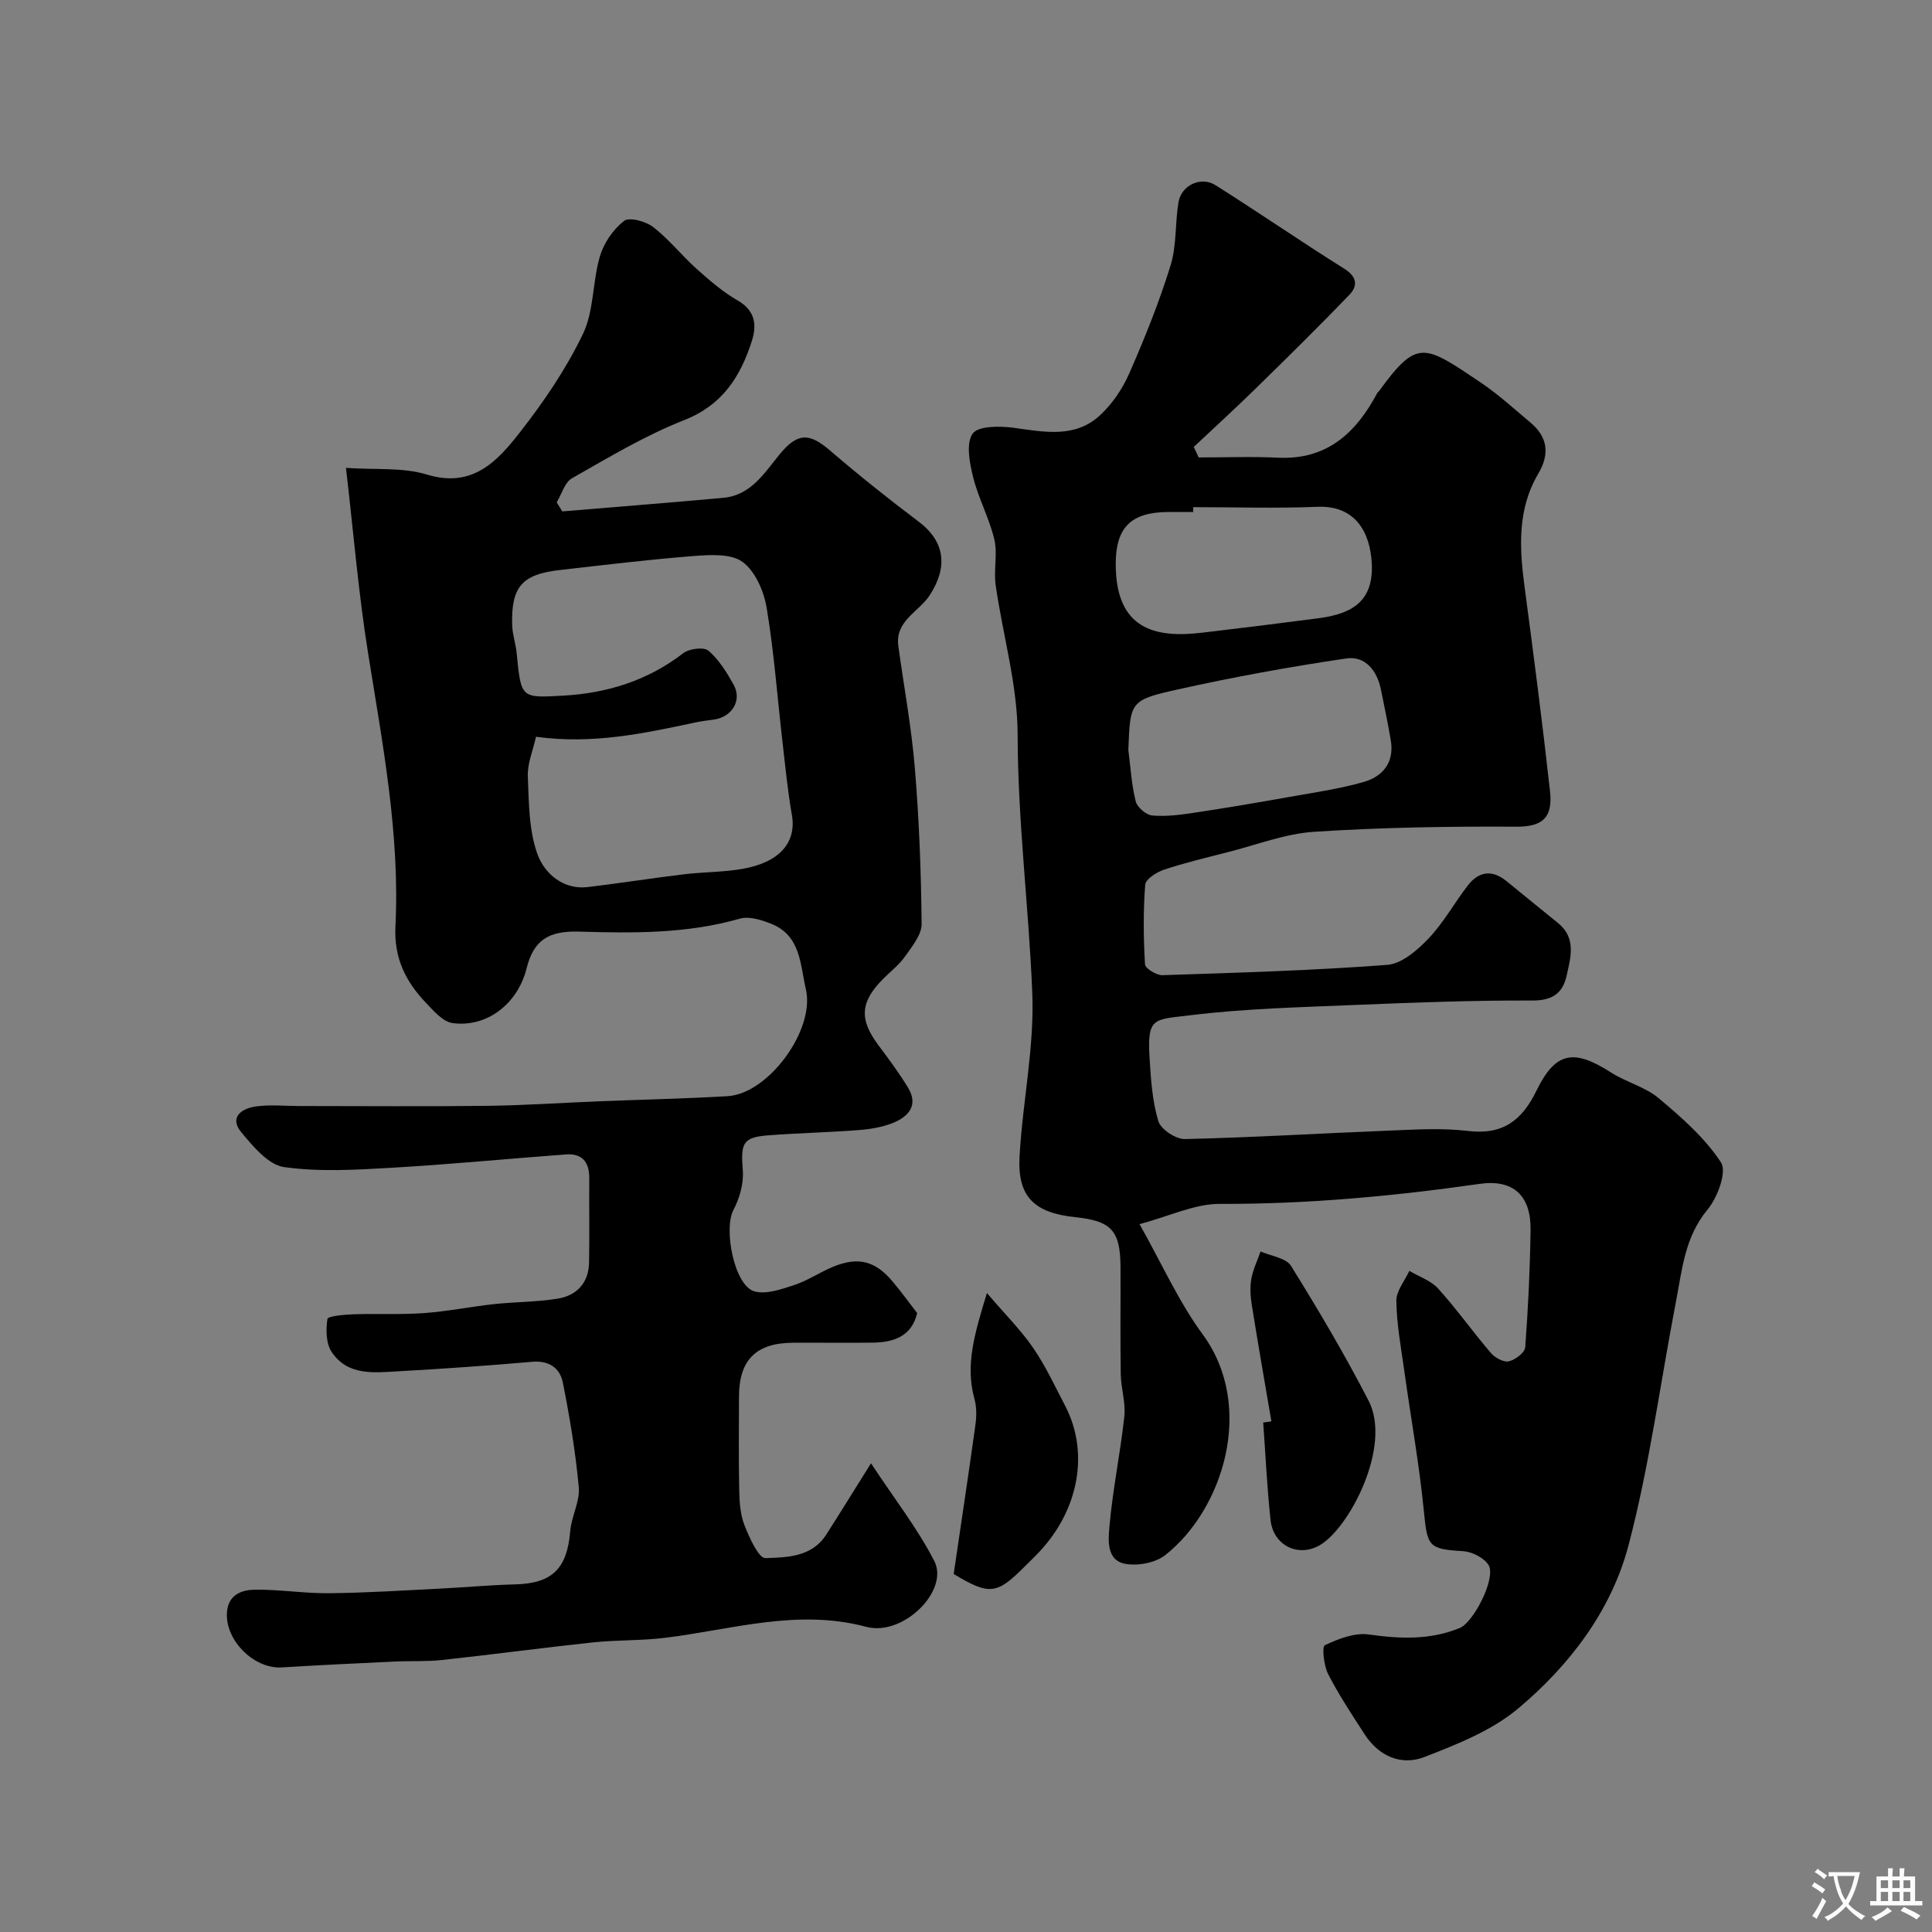 <svg enable-background="new 0 0 400 400" viewBox="0 0 400 400" xmlns="http://www.w3.org/2000/svg"><rect x="0" y="0" width="400" height="400" fill="#808080" stroke="none"/><g fill="#000001"><path d="m235.93 253.45c4.63 8.2 8.1 16.05 13.06 22.8 11.01 14.99 4.22 36.31-7.74 45.72-2.04 1.61-5.68 2.28-8.29 1.8-3.94-.72-3.5-5-3.26-7.74.66-7.62 2.26-15.16 3.08-22.78.31-2.86-.7-5.84-.74-8.76-.12-7.37-.02-14.75-.05-22.12-.03-7.56-1.87-9.59-9.32-10.36-8.59-.9-12.05-4.25-11.58-12.62.63-11.32 3.1-22.65 2.63-33.88-.73-17.79-3-35.49-3.03-53.4-.02-10.33-3.08-20.64-4.55-30.98-.44-3.11.43-6.45-.28-9.46-1.03-4.38-3.28-8.46-4.37-12.83-.74-2.96-1.53-7-.12-9.05 1.12-1.63 5.64-1.61 8.5-1.22 6.33.87 12.72 2.21 17.92-2.63 2.53-2.35 4.64-5.49 6.03-8.67 3.19-7.28 6.17-14.69 8.52-22.27 1.29-4.14.93-8.77 1.65-13.12.59-3.52 4.63-5.46 7.67-3.54 8.97 5.66 17.7 11.68 26.68 17.31 2.7 1.7 2.77 3.6 1.01 5.42-6.4 6.64-12.99 13.12-19.58 19.57-4.13 4.04-8.4 7.93-12.61 11.89.34.73.67 1.45 1.01 2.18 5.48 0 10.96-.22 16.42.05 10.17.49 16.17-5.15 20.56-13.39.08-.14.24-.23.34-.36 7.93-10.91 9.29-9.74 21.05-1.83 3.66 2.46 6.95 5.48 10.34 8.32 3.58 3 3.99 6.53 1.62 10.54-4.35 7.35-3.94 15.27-2.87 23.34 1.88 14.11 3.71 28.24 5.28 42.39.6 5.41-1.4 7.42-7 7.39-13.93-.08-27.89.14-41.79 1.05-6.06.39-12.01 2.73-17.99 4.24-4.4 1.12-8.84 2.18-13.14 3.61-1.53.51-3.8 1.96-3.89 3.12-.42 5.47-.36 10.99-.04 16.47.05.86 2.39 2.29 3.62 2.25 15.53-.51 31.08-.96 46.57-2.14 2.99-.23 6.22-3.05 8.52-5.46 3.12-3.28 5.35-7.39 8.15-11 2.26-2.92 5.03-3.29 8-.86 3.55 2.91 7.12 5.79 10.68 8.69 3.82 3.12 2.58 7.17 1.73 10.96-.81 3.6-3 5.08-7.12 5.06-12.1-.05-24.21.4-36.3.9-11.54.49-23.14.75-34.58 2.16-7.49.92-8.85.34-8.32 8.9.27 4.37.56 8.86 1.81 13.01.51 1.7 3.62 3.75 5.5 3.71 14.04-.32 28.07-1.19 42.11-1.74 5.49-.22 11.06-.59 16.48.06 7.2.87 11.17-2.12 14.21-8.36 3.96-8.11 7.75-8.67 15.48-3.71 3.12 2 7.03 2.95 9.81 5.29 4.74 3.98 9.59 8.22 12.91 13.31 1.25 1.92-.72 7.26-2.79 9.75-4.75 5.72-5.27 12.5-6.56 19.16-3.24 16.81-5.46 33.87-9.81 50.38-3.56 13.5-12.19 24.83-22.86 33.77-5.45 4.57-12.6 7.39-19.36 10.02-4.83 1.88-9.46-.14-12.42-4.71-2.63-4.07-5.33-8.13-7.54-12.44-.9-1.76-1.31-5.68-.69-5.98 2.79-1.33 6.17-2.64 9.09-2.23 6.48.91 12.7 1.19 18.86-1.35 2.9-1.2 7.57-10.42 5.95-13.03-.94-1.51-3.44-2.76-5.31-2.87-7.09-.41-7.37-1-8.06-8.06-.97-9.92-2.76-19.75-4.13-29.63-.66-4.7-1.53-9.42-1.59-14.13-.03-2.06 1.74-4.14 2.69-6.21 2.03 1.21 4.49 2.02 6 3.7 3.83 4.25 7.16 8.95 10.88 13.3.84.98 2.63 1.97 3.71 1.73 1.33-.3 3.32-1.8 3.4-2.91.61-8.08.99-16.19 1.11-24.29.1-7.09-3.56-10.55-10.57-9.54-17.82 2.55-35.66 4.2-53.7 4.14-5.2-.05-10.47 2.54-16.69 4.2zm-2.32-98.19c.46 3.56.66 7.19 1.53 10.66.31 1.23 2.17 2.82 3.43 2.92 2.9.25 5.89-.15 8.8-.59 6.59-.99 13.17-2.11 19.74-3.28 5.1-.91 10.26-1.65 15.23-3.07 3.94-1.13 6.36-4.04 5.62-8.54-.58-3.53-1.34-7.02-2.04-10.53-.79-3.97-3.24-7.09-7.21-6.5-11.71 1.73-23.39 3.85-34.94 6.43-9.85 2.18-9.77 2.55-10.16 12.5zm13.42-50.26v1c-1.66 0-3.32 0-4.98 0-7.9 0-11.09 3.19-11.05 10.9.06 13.29 7.99 15.26 17.81 14.1 8.09-.95 16.18-1.95 24.25-3.01 7.14-.94 11.36-3.71 10.95-11.39-.33-6.24-3.28-12.01-11.27-11.67-8.56.35-17.14.07-25.71.07z"/><path d="m189.89 271.86c-1.13 4.8-4.82 6.07-9.23 6.12-5.5.07-11-.01-16.49.02-7.64.04-11.16 3.57-11.17 11.15-.01 6.5-.09 13 .05 19.49.05 2.42.23 5 1.11 7.21 1.01 2.54 2.91 6.78 4.31 6.74 4.46-.14 9.61-.22 12.57-4.83 2.98-4.63 5.85-9.32 9.29-14.8 4.86 7.37 9.63 13.47 13.1 20.22 3.16 6.15-6.46 15.67-14.07 13.64-14.29-3.82-27.88.59-41.74 2.28-4.91.6-9.92.42-14.84.94-10.42 1.11-20.8 2.51-31.22 3.64-3.29.36-6.63.17-9.95.33-7.76.37-15.51.73-23.26 1.21-5.98.37-12.16-6.06-11.3-11.93.48-3.3 3.24-4.13 5.71-4.16 5.09-.07 10.2.78 15.29.73 7.6-.07 15.19-.56 22.79-.94 5.27-.26 10.53-.76 15.8-.89 7.67-.19 10.78-3.24 11.42-11.03.25-3.06 2.03-6.12 1.77-9.06-.66-7.29-1.88-14.55-3.31-21.74-.58-2.92-2.82-4.56-6.29-4.26-9.19.8-18.39 1.45-27.6 1.96-5.07.28-10.61 1.04-13.96-3.99-1.18-1.76-1.22-4.61-.88-6.83.09-.6 3.48-.9 5.37-.97 4.85-.17 9.72.1 14.55-.24 4.86-.35 9.67-1.33 14.51-1.86 4.41-.48 8.9-.43 13.26-1.14 3.96-.65 6.41-3.29 6.48-7.51.1-5.83 0-11.66.04-17.49.02-3.27-1.5-5.1-4.8-4.86-11.97.88-23.93 2.06-35.91 2.75-7.49.43-15.12.91-22.48-.13-3.25-.46-6.41-4.27-8.84-7.19-2.59-3.11.05-4.93 2.94-5.35 2.95-.43 6.02-.1 9.03-.1 13.02 0 26.04.12 39.05-.04 7.77-.1 15.53-.64 23.3-.95 8.78-.35 17.58-.53 26.35-1.05 8.47-.5 18.15-13.74 16.21-22.12-1.18-5.1-1.05-11.13-7.16-13.56-2.03-.81-4.6-1.63-6.53-1.07-10.93 3.14-22.07 3.01-33.22 2.68-6.32-.19-9.44 1.7-10.92 7.62-1.82 7.28-8.15 12.28-15.31 11.32-2-.27-3.92-2.51-5.52-4.19-4.18-4.38-6.64-9.25-6.32-15.79.95-19.16-2.68-37.91-5.68-56.72-1.98-12.4-3.01-24.95-4.56-38.25 6.11.43 11.75-.15 16.75 1.38 9.4 2.88 14.54-2.71 19.19-8.65 4.98-6.36 9.63-13.19 13.12-20.45 2.31-4.81 1.96-10.83 3.52-16.1.81-2.75 2.75-5.56 4.99-7.31 1.08-.85 4.5.08 6.04 1.27 3.27 2.53 5.89 5.88 8.98 8.65 2.67 2.39 5.44 4.79 8.52 6.56 3.64 2.09 3.97 5.08 2.93 8.35-2.35 7.37-6.06 13.29-14.04 16.42-8.07 3.17-15.63 7.73-23.21 12.03-1.51.86-2.13 3.28-3.16 4.98.38.63.76 1.25 1.15 1.88 11.11-.93 22.23-1.8 33.33-2.81 5.73-.52 8.49-5.12 11.69-9.02 3.69-4.49 6.12-4.47 10.39-.8 5.96 5.12 12.12 10.03 18.39 14.76 5.49 4.13 6.06 9.44 2.26 15.25-2.23 3.42-7.2 5.28-6.48 10.5 1.16 8.42 2.72 16.81 3.42 25.27.89 10.72 1.3 21.5 1.4 32.27.02 2.24-1.98 4.65-3.43 6.72-1.22 1.75-3 3.1-4.53 4.64-4.79 4.83-4.99 8.4-.95 13.79 2.13 2.84 4.26 5.71 6.1 8.74 2.21 3.64.1 5.98-3.08 7.28-2.21.9-4.72 1.31-7.12 1.5-6.25.48-12.53.61-18.78 1.09-5.26.41-5.68 1.63-5.23 7.25.21 2.69-.66 5.77-1.94 8.2-2.07 3.91.14 15.57 4.28 16.83 2.43.74 5.64-.42 8.31-1.29 2.78-.91 5.27-2.63 7.99-3.76 5.31-2.2 8.89-1.23 12.56 3.26 1.69 2.02 3.23 4.14 4.9 6.31zm-78.92-119.32c-.63 2.87-1.8 5.55-1.69 8.18.23 5.49.19 11.3 2.06 16.3 1.4 3.71 5.17 7.25 10.34 6.64 6.63-.79 13.22-1.84 19.85-2.64 4.07-.49 8.22-.43 12.25-1.14 7.71-1.36 11.16-5.53 10.17-11.17-.87-4.98-1.36-10.03-1.94-15.06-1.07-9.27-1.75-18.61-3.28-27.8-.57-3.43-2.35-7.55-4.96-9.49-2.37-1.76-6.67-1.51-10.04-1.25-9.3.72-18.58 1.86-27.85 2.91-7.83.89-10.07 3.48-9.84 11.42.06 1.94.74 3.85.93 5.79.92 9.38.89 9.28 9.57 8.8 9.2-.51 17.53-3.11 24.93-8.8 1.23-.95 4.26-1.32 5.21-.51 2.17 1.86 3.79 4.49 5.21 7.04 1.82 3.26-.38 6.77-4.22 7.24-1.29.16-2.59.34-3.86.61-10.59 2.26-21.18 4.53-32.84 2.93z"/><path d="m263.23 294.28c-1.36-8.01-2.77-16.01-4.05-24.03-.29-1.78-.41-3.69-.11-5.45.34-1.95 1.26-3.81 1.92-5.7 2.15.96 5.27 1.33 6.3 2.99 5.67 9.11 11.14 18.38 16.06 27.91 4.89 9.45-4.03 26.46-10.16 29.95-4.43 2.52-9.57.03-10.14-5.26-.72-6.7-1.03-13.44-1.52-20.17.58-.08 1.14-.16 1.7-.24z"/><path d="m197.45 325.88c1.5-10.21 3.06-20.49 4.49-30.8.25-1.78.29-3.73-.19-5.44-1.94-7.04.02-13.52 2.58-21.93 3.8 4.45 7.04 7.66 9.57 11.35 2.57 3.74 4.5 7.92 6.61 11.96 5.02 9.6 2.92 21.45-5.3 30.24-1.02 1.09-2.11 2.12-3.17 3.18-5.68 5.7-7.23 5.87-14.59 1.44z"/></g><path d="m377.9 391.2c-.2.3-.4.5-.6.8-.7-.6-1.4-1-2.2-1.5.2-.3.4-.5.5-.8.6.4 1.4.8 2.3 1.5zm-1.8 6.1c-.2-.2-.5-.4-.9-.6.4-.6.8-1.2 1.2-1.9s.7-1.3.9-1.9c.3.3.5.5.8.7-.7 1.3-1.4 2.6-2 3.7zm2.2-9c-.3.3-.5.5-.6.8-.6-.6-1.3-1.1-2-1.5.3-.3.5-.5.6-.7.6.5 1.3.9 2 1.4zm.3.2v-.9h2 4.5c-.3 1.3-.6 2.5-1 3.6s-.9 2.1-1.4 3c.4.5 1 1 1.6 1.4s1.2.8 1.9 1.1c-.3.2-.5.4-.8.8-.4-.3-1-.7-1.6-1.2s-1.2-1.1-1.6-1.6c-.5.6-1.1 1.1-1.7 1.6s-1.4.9-2.1 1.4c-.1-.3-.3-.5-.7-.8.6-.2 1.2-.5 1.9-1s1.4-1.1 2-1.8c-.5-.8-.9-1.6-1.2-2.5s-.6-2-.8-3.2c-.4.1-.7.1-1 .1zm2.5 2.7c.2 1 .7 1.7 1 2.2.3-.5.6-1.1 1-2s.6-1.9.9-3h-3.2-.4c.1.9.3 1.8.7 2.8z" fill="#fafbfa"/><path d="m396.5 388.5v1.5 3.6h1.5v.9c-.4 0-1 0-1.7 0h-7.9c-.5 0-.9 0-1.2 0v-.9h1.3v-3.5c0-.7 0-1.2 0-1.6h2.4c0-.8 0-1.4 0-1.7h1c0 .3-.1.8-.1 1.7h1.5c0-.8 0-1.4 0-1.7h1c0 .3-.1.9-.1 1.7zm-8.2 9.2c-.2-.3-.5-.5-.8-.8.8-.3 1.4-.6 1.9-.9s1-.7 1.4-1.1c.3.3.6.5.9.8-1.6 1-2.8 1.6-3.4 2zm2.6-6.8v-1.6h-1.5v1.6zm0 2.7v-1.9h-1.5v1.9zm2.4-2.7v-1.6h-1.5v1.6zm0 2.7v-1.9h-1.5v1.9zm.2 2 .7-.8c.4.2.9.5 1.6.8s1.3.7 1.8 1c-.3.3-.5.5-.8.8-.4-.3-1.5-1-3.3-1.8zm2-4.7v-1.6h-1.4v1.6zm0 2.7v-1.9h-1.4v1.9z" fill="#fafbfa"/></svg>